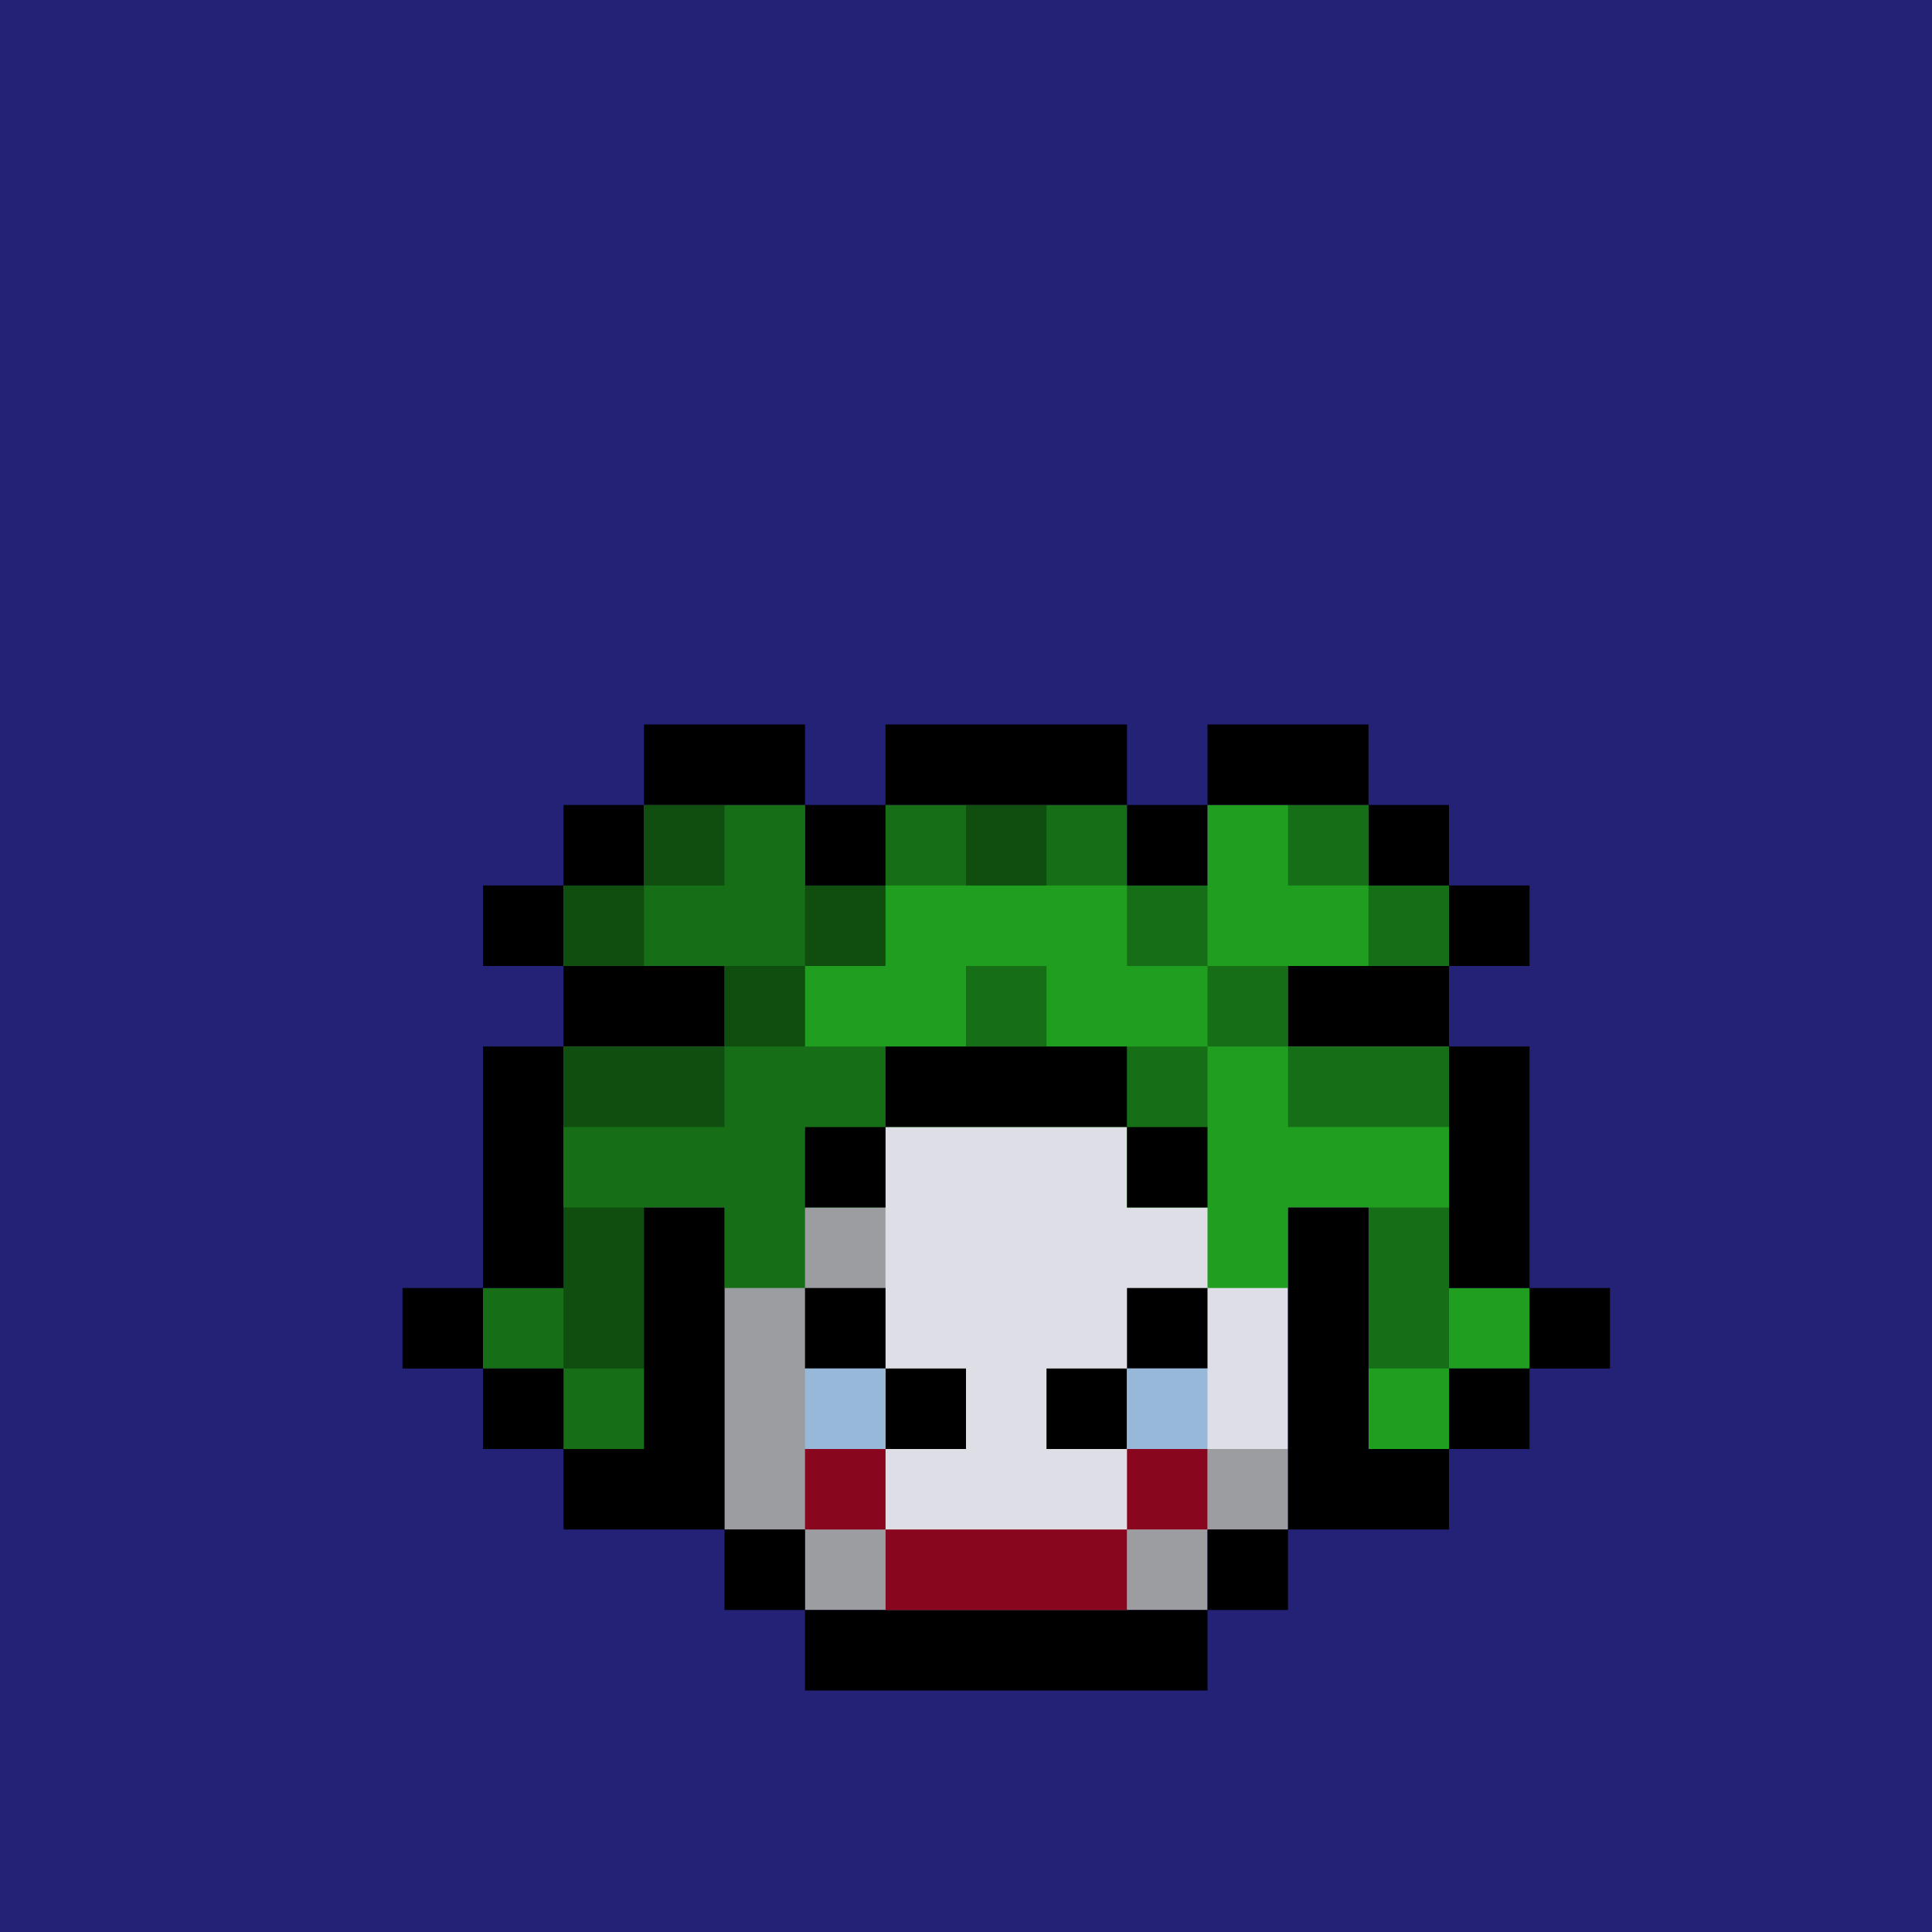 <svg width="24" height="24" viewBox="0 0 24 24" fill="none" xmlns="http://www.w3.org/2000/svg">
<g id="Frame 56">
<rect width="24" height="24" fill="#232276"/>
<g id="inside-rare">
<path id="border" fill-rule="evenodd" clip-rule="evenodd" d="M12 11H14V12H12V11ZM11 13H12V12H11V13ZM10 14V13H11V14H10ZM10 16H9V15V14H10V15V16ZM13 16V17H10V16H13ZM14 15V16H13V15H14ZM14 15H15V13V12H14V13V15Z" fill="black"/>
<path id="fill" fill-rule="evenodd" clip-rule="evenodd" d="M13 12H12V13H11V14H10V16H11H12H13V15H14V12H13Z" fill="#FF00FF"/>
<path id="shadow" fill-rule="evenodd" clip-rule="evenodd" d="M13 13H12V14H11V15H12V14H13V13Z" fill="black" fill-opacity="0.25"/>
<rect id="dark-shadow" x="11" y="13" width="1" height="1" fill="black" fill-opacity="0.4"/>
<rect id="shine" x="12" y="12" width="2" height="1" fill="white" fill-opacity="0.5"/>
</g>
<g id="body-joker">
<path id="fill-root" fill-rule="evenodd" clip-rule="evenodd" d="M10 10H8V11H7V12H9V13H7V15H9V16V19H10V20H15V19H16V16V15H18V13H16V12H18V11H17V10H15V11H14V10H11V11H10V10Z" fill="#DEDFE6"/>
<path id="hair" fill-rule="evenodd" clip-rule="evenodd" d="M10 10H8V11H7V12H9V13H7V15V16H6V17H7V18H8V15H9V16H10V15H11V14H14V15H15V16H16V15H17V18H18V17H19V16H18V15V13H16V12H18V11H17V10H15V11H14V10H11V11H10V10Z" fill="#209E20"/>
<path id="static-shadow" fill-rule="evenodd" clip-rule="evenodd" d="M8 10H9H10V11H11V12H10V13V15H11V18V20H10V19H9V16V15H8V18H7V17H6V16H7V15V13H8H9V12H8H7V11H8V10ZM11 11V10H12H13H14V11H13H12H11ZM15 18H16V19H15V18ZM15 19V20H14V19H15Z" fill="black" fill-opacity="0.3"/>
<path id="Union" fill-rule="evenodd" clip-rule="evenodd" d="M9 9H8V10H7V11H6V12H7V13H6V15V16H5V17H6V18H7V19H8H9V20H10V21H15V20H16V19H17H18V18H19V17H20V16H19V15V13H18V12H19V11H18V10H17V9H16H15V10H14V9H13H12H11V10H10V9H9ZM10 10V11H11V10H12H13H14V11H15V10H16H17V11H18V12H16V13H18V15V16H19V17H18V18H17V16V15H16V16V19H15V20H10V19H9V16V15H8V16V18H7V17H6V16H7V15V13H9V12H7V11H8V10H9H10ZM11 13V14H10V15H11V14H13H14V15H15V14H14V13H13H11Z" fill="black"/>
<path id="static-shadow_2" fill-rule="evenodd" clip-rule="evenodd" d="M8 10H9V11H8V10ZM8 11V12H7V11H8ZM11 11H10V12H9V13H7V14H9V13H10V14H11V13H10V12H11V11ZM15 11H14V12H15V13H14V14H15V13H16V14H18V13H16V12H15V11ZM7 17V16V15H8V16V17H7ZM17 15H18V16V17H17V16V15ZM17 11H18V12H17V11ZM17 11H16V10H17V11ZM12 10H13V11H12V10ZM13 12H12V13H13V12Z" fill="black" fill-opacity="0.3"/>
</g>
<g id="mouth-clown">
<path id="Union_2" fill-rule="evenodd" clip-rule="evenodd" d="M10 18H11V19H10V18ZM14 19H11V20H14V19ZM14 19V18H15V19H14Z" fill="#89061F"/>
</g>
<g id="eyes-evil">
<path id="Union_3" fill-rule="evenodd" clip-rule="evenodd" d="M11 16H10V17H11V18H12V17H11V16ZM13 17H14V18H13V17ZM14 17V16H15V17H14Z" fill="black"/>
<path id="Union_4" fill-rule="evenodd" clip-rule="evenodd" d="M11 17H10V18H11V17ZM15 17H14V18H15V17Z" fill="#98B8D9"/>
</g>
</g>
</svg>
